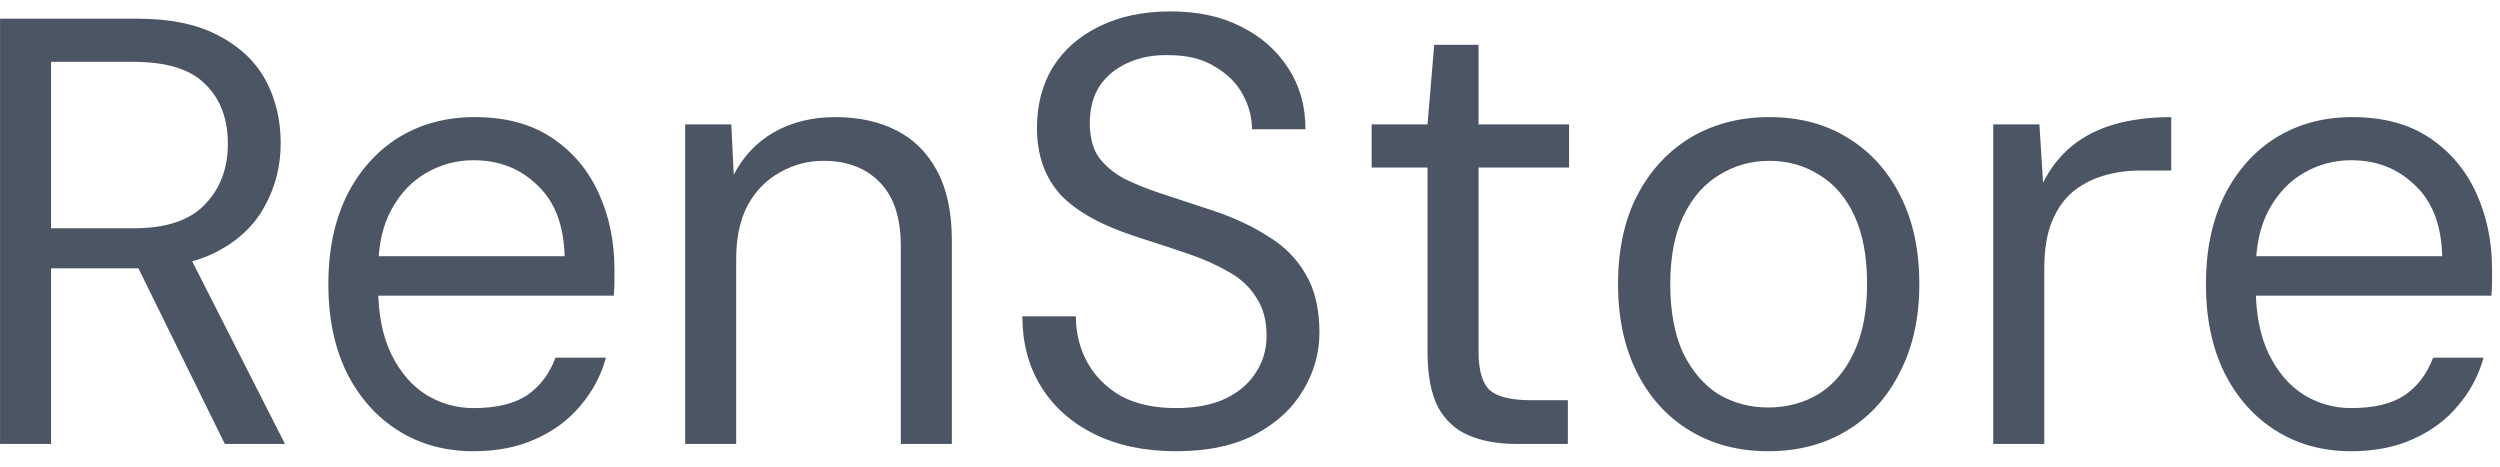 <svg width="107" height="20" viewBox="0 0 107 20" fill="none" xmlns="http://www.w3.org/2000/svg">
<path d="M0.002 19V0.8H5.878C7.299 0.8 8.461 1.043 9.362 1.528C10.263 1.996 10.931 2.629 11.364 3.426C11.797 4.223 12.014 5.125 12.014 6.13C12.014 7.101 11.789 7.993 11.338 8.808C10.905 9.623 10.229 10.273 9.31 10.758C8.391 11.243 7.213 11.486 5.774 11.486H2.186V19H0.002ZM9.622 19L5.618 10.862H8.062L12.196 19H9.622ZM2.186 9.77H5.722C7.109 9.77 8.123 9.432 8.764 8.756C9.423 8.08 9.752 7.213 9.752 6.156C9.752 5.081 9.431 4.232 8.79 3.608C8.166 2.967 7.135 2.646 5.696 2.646H2.186V9.77ZM20.266 19.312C19.053 19.312 17.978 19.017 17.042 18.428C16.106 17.839 15.369 17.007 14.832 15.932C14.312 14.857 14.052 13.601 14.052 12.162C14.052 10.723 14.312 9.467 14.832 8.392C15.369 7.317 16.106 6.485 17.042 5.896C17.995 5.307 19.087 5.012 20.318 5.012C21.635 5.012 22.736 5.307 23.62 5.896C24.504 6.485 25.171 7.274 25.622 8.262C26.073 9.25 26.298 10.333 26.298 11.512C26.298 11.685 26.298 11.859 26.298 12.032C26.298 12.205 26.289 12.413 26.272 12.656H15.69V10.966H24.166C24.131 9.631 23.741 8.617 22.996 7.924C22.268 7.213 21.358 6.858 20.266 6.858C19.538 6.858 18.862 7.04 18.238 7.404C17.631 7.751 17.137 8.271 16.756 8.964C16.375 9.657 16.184 10.524 16.184 11.564V12.292C16.184 13.436 16.375 14.398 16.756 15.178C17.137 15.941 17.631 16.513 18.238 16.894C18.862 17.275 19.538 17.466 20.266 17.466C21.237 17.466 21.999 17.284 22.554 16.92C23.109 16.539 23.516 16.001 23.776 15.308H25.934C25.726 16.071 25.362 16.755 24.842 17.362C24.339 17.969 23.698 18.445 22.918 18.792C22.155 19.139 21.271 19.312 20.266 19.312ZM29.325 19V5.324H31.3L31.404 7.482C31.803 6.702 32.375 6.095 33.12 5.662C33.883 5.229 34.758 5.012 35.746 5.012C36.752 5.012 37.627 5.203 38.373 5.584C39.118 5.965 39.699 6.546 40.114 7.326C40.531 8.106 40.739 9.094 40.739 10.29V19H38.554V10.524C38.554 9.311 38.251 8.401 37.645 7.794C37.055 7.187 36.258 6.884 35.252 6.884C34.577 6.884 33.953 7.049 33.38 7.378C32.809 7.69 32.349 8.158 32.002 8.782C31.673 9.406 31.509 10.169 31.509 11.07V19H29.325ZM50.336 19.312C49.001 19.312 47.84 19.069 46.852 18.584C45.864 18.099 45.101 17.423 44.564 16.556C44.026 15.689 43.758 14.684 43.758 13.54H46.046C46.046 14.251 46.21 14.909 46.54 15.516C46.869 16.105 47.346 16.582 47.97 16.946C48.611 17.293 49.4 17.466 50.336 17.466C51.15 17.466 51.844 17.336 52.416 17.076C53.005 16.799 53.447 16.426 53.742 15.958C54.054 15.49 54.21 14.961 54.21 14.372C54.21 13.713 54.062 13.167 53.768 12.734C53.49 12.283 53.1 11.919 52.598 11.642C52.095 11.347 51.514 11.087 50.856 10.862C50.197 10.637 49.486 10.403 48.724 10.16C47.198 9.675 46.089 9.068 45.396 8.34C44.72 7.595 44.382 6.641 44.382 5.48C44.382 4.492 44.607 3.625 45.058 2.88C45.526 2.135 46.184 1.554 47.034 1.138C47.9 0.705 48.923 0.488 50.102 0.488C51.263 0.488 52.268 0.705 53.118 1.138C53.984 1.571 54.66 2.169 55.146 2.932C55.631 3.677 55.874 4.544 55.874 5.532H53.586C53.586 5.029 53.456 4.535 53.196 4.05C52.936 3.565 52.537 3.166 52 2.854C51.48 2.525 50.821 2.36 50.024 2.36C49.365 2.343 48.776 2.455 48.256 2.698C47.753 2.923 47.354 3.253 47.06 3.686C46.782 4.119 46.644 4.648 46.644 5.272C46.644 5.861 46.765 6.338 47.008 6.702C47.268 7.066 47.632 7.378 48.1 7.638C48.585 7.881 49.148 8.106 49.79 8.314C50.431 8.522 51.142 8.756 51.922 9.016C52.806 9.311 53.586 9.675 54.262 10.108C54.955 10.524 55.492 11.061 55.874 11.72C56.272 12.379 56.472 13.219 56.472 14.242C56.472 15.109 56.238 15.932 55.77 16.712C55.319 17.475 54.643 18.099 53.742 18.584C52.84 19.069 51.705 19.312 50.336 19.312ZM64.894 19C64.114 19 63.438 18.879 62.866 18.636C62.294 18.393 61.852 17.986 61.54 17.414C61.245 16.825 61.098 16.036 61.098 15.048V7.17H58.706V5.324H61.098L61.384 1.918H63.282V5.324H67.156V7.17H63.282V15.048C63.282 15.863 63.447 16.417 63.776 16.712C64.106 16.989 64.686 17.128 65.518 17.128H67.104V19H64.894ZM75.673 19.312C74.408 19.312 73.29 19.017 72.319 18.428C71.349 17.839 70.594 17.007 70.057 15.932C69.52 14.857 69.251 13.601 69.251 12.162C69.251 10.706 69.52 9.449 70.057 8.392C70.612 7.317 71.374 6.485 72.345 5.896C73.333 5.307 74.46 5.012 75.725 5.012C77.008 5.012 78.126 5.307 79.079 5.896C80.05 6.485 80.804 7.317 81.341 8.392C81.879 9.449 82.147 10.706 82.147 12.162C82.147 13.601 81.87 14.857 81.315 15.932C80.778 17.007 80.024 17.839 79.053 18.428C78.082 19.017 76.956 19.312 75.673 19.312ZM75.673 17.44C76.471 17.44 77.19 17.249 77.831 16.868C78.472 16.469 78.975 15.88 79.339 15.1C79.721 14.303 79.911 13.323 79.911 12.162C79.911 10.983 79.729 10.004 79.365 9.224C79.001 8.444 78.499 7.863 77.857 7.482C77.233 7.083 76.522 6.884 75.725 6.884C74.945 6.884 74.234 7.083 73.593 7.482C72.952 7.863 72.441 8.444 72.059 9.224C71.678 10.004 71.487 10.983 71.487 12.162C71.487 13.323 71.669 14.303 72.033 15.1C72.415 15.88 72.917 16.469 73.541 16.868C74.183 17.249 74.893 17.44 75.673 17.44ZM85.311 19V5.324H87.287L87.443 7.82C87.755 7.196 88.162 6.676 88.665 6.26C89.168 5.844 89.774 5.532 90.485 5.324C91.213 5.116 92.028 5.012 92.929 5.012V7.3H91.577C91.057 7.3 90.554 7.369 90.069 7.508C89.584 7.647 89.141 7.872 88.743 8.184C88.362 8.496 88.058 8.921 87.833 9.458C87.608 9.995 87.495 10.671 87.495 11.486V19H85.311ZM100.627 19.312C99.414 19.312 98.339 19.017 97.403 18.428C96.467 17.839 95.731 17.007 95.193 15.932C94.673 14.857 94.413 13.601 94.413 12.162C94.413 10.723 94.673 9.467 95.193 8.392C95.731 7.317 96.467 6.485 97.403 5.896C98.357 5.307 99.449 5.012 100.679 5.012C101.997 5.012 103.097 5.307 103.981 5.896C104.865 6.485 105.533 7.274 105.983 8.262C106.434 9.25 106.659 10.333 106.659 11.512C106.659 11.685 106.659 11.859 106.659 12.032C106.659 12.205 106.651 12.413 106.633 12.656H96.051V10.966H104.527C104.493 9.631 104.103 8.617 103.357 7.924C102.629 7.213 101.719 6.858 100.627 6.858C99.899 6.858 99.223 7.04 98.599 7.404C97.993 7.751 97.499 8.271 97.117 8.964C96.736 9.657 96.545 10.524 96.545 11.564V12.292C96.545 13.436 96.736 14.398 97.117 15.178C97.499 15.941 97.993 16.513 98.599 16.894C99.223 17.275 99.899 17.466 100.627 17.466C101.598 17.466 102.361 17.284 102.915 16.92C103.47 16.539 103.877 16.001 104.137 15.308H106.295C106.087 16.071 105.723 16.755 105.203 17.362C104.701 17.969 104.059 18.445 103.279 18.792C102.517 19.139 101.633 19.312 100.627 19.312Z" fill="#4B5563"/>
</svg>
